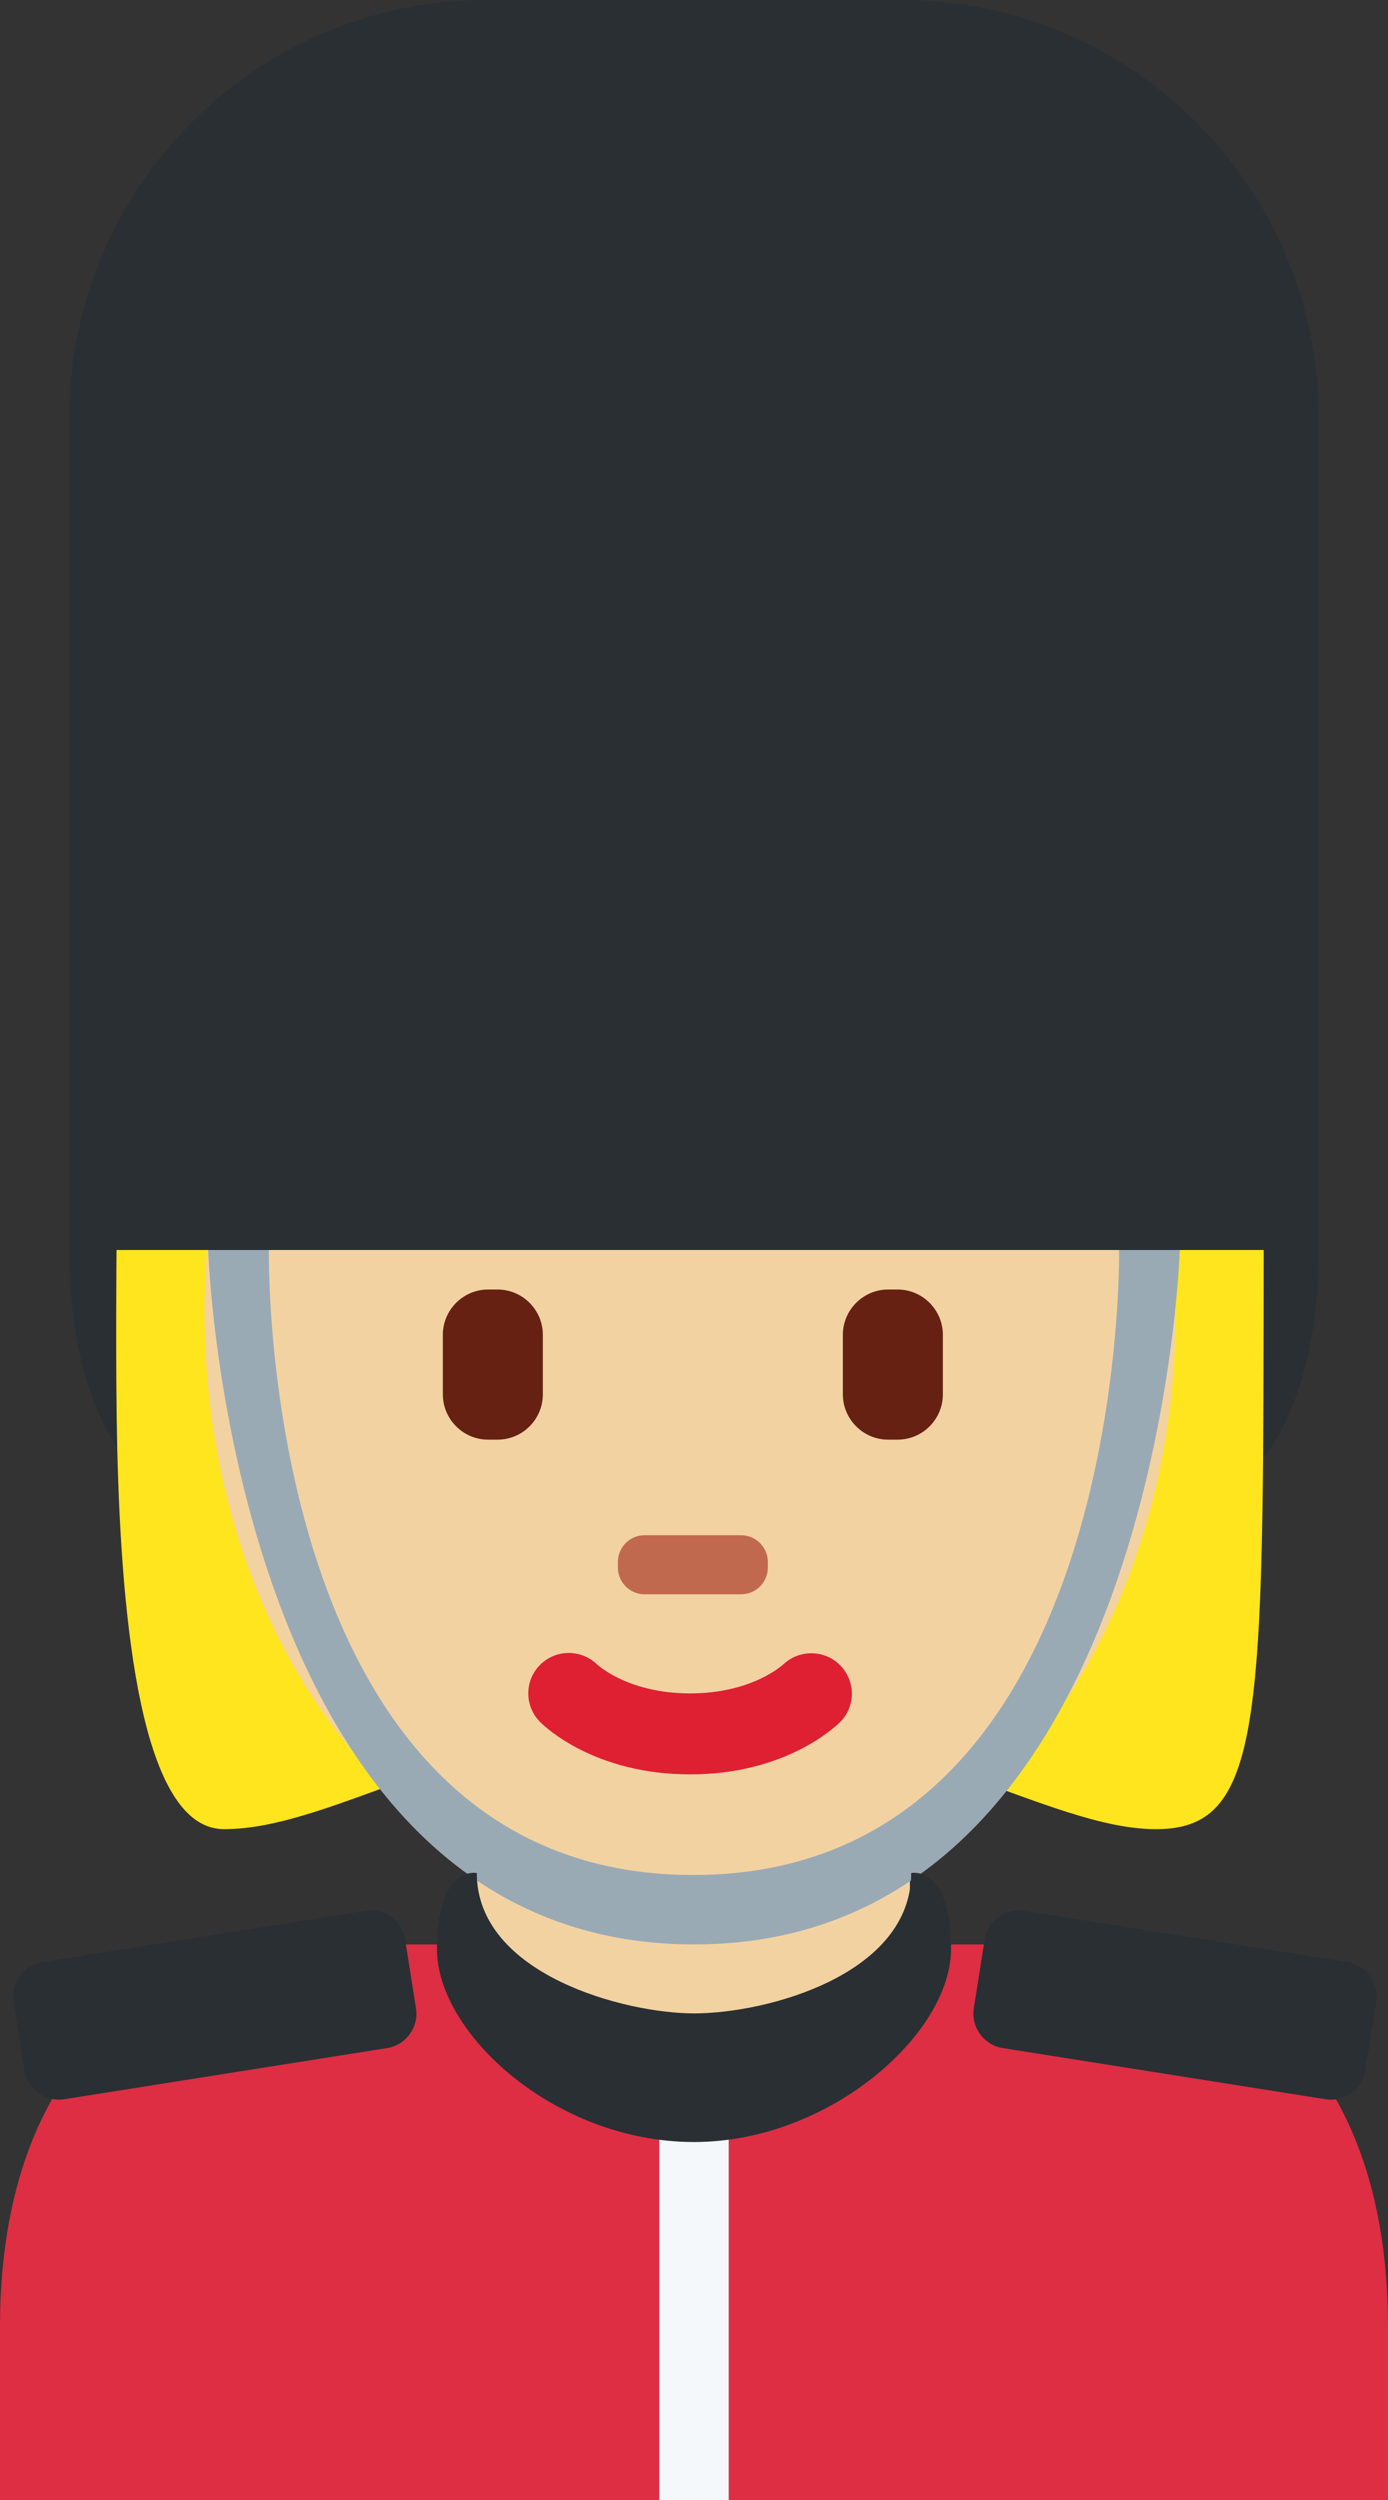 <?xml version="1.0" encoding="UTF-8" standalone="no"?>
<svg
   xmlns:dc="http://purl.org/dc/elements/1.1/"
   xmlns:cc="http://creativecommons.org/ns#"
   xmlns:rdf="http://www.w3.org/1999/02/22-rdf-syntax-ns#"
   xmlns:svg="http://www.w3.org/2000/svg"
   xmlns="http://www.w3.org/2000/svg"
   xmlns:sodipodi="http://sodipodi.sourceforge.net/DTD/sodipodi-0.dtd"
   xmlns:inkscape="http://www.inkscape.org/namespaces/inkscape"
   viewBox="0 0 20 36"
   id="svg2"
   version="1.1"
   inkscape:version="0.91 r13725"
   sodipodi:docname="1f482-1f3fc-200d-2640-fe0f.svg"
   width="20"
   height="36">
  <rect x="0" y="0" width="20" height="36" fill="#333333" stroke="none"/>
  <defs
     id="defs28" />
  <sodipodi:namedview
     pagecolor="#ffffff"
     bordercolor="#666666"
     borderopacity="1"
     objecttolerance="10"
     gridtolerance="10"
     guidetolerance="10"
     inkscape:pageopacity="0"
     inkscape:pageshadow="2"
     inkscape:window-width="640"
     inkscape:window-height="480"
     id="namedview26"
     showgrid="false"
     inkscape:zoom="6.5555556"
     inkscape:cx="10"
     inkscape:cy="18"
     inkscape:window-x="0"
     inkscape:window-y="0"
     inkscape:window-maximized="0"
     inkscape:current-layer="svg2" />
  <path
     d="m 20,36 0,-2.5 C 20,30.187 18.313,28 15,28 L 5,28 c -3.313,0 -5,2.187 -5,5.5 l 0,2.5 20,0 z"
     id="path4"
     inkscape:connector-curvature="0"
     style="fill:#dd2e44" />
  <path
     d="M 19,6 C 19,2.7 16.3,0 13,0 L 7,0 C 3.7,0 1,2.7 1,6 l 0,12 c 0,4.971 4.029,5 9,5 4.971,0 9,-0.029 9,-5 L 19,6 Z"
     id="path6"
     inkscape:connector-curvature="0"
     style="fill:#292f33" />
  <path
     d="m 10,18 -8.321,0 c 0,0 -0.016,1.731 0.01,2.844 0.06,2.517 0.342,5.496 1.539,5.496 1.594,0 3.616,-1.549 6.715,-1.549 3.099,0 5.166,1.549 6.715,1.549 1.293,0 1.506,-1.09 1.542,-5.345 C 18.208,20.149 18.209,18 18.209,18 L 10,18 Z"
     id="path8"
     inkscape:connector-curvature="0"
     style="fill:#ffe51e" />
  <path
     d="M 16.94,18.883 C 16.94,18.585 16.927,18.291 16.905,18 L 2.983,18 c -0.022,0.291 -0.035,0.585 -0.035,0.883 0,3.545 1.598,6.483 3.915,7.881 l 0,1.749 c 1.249,0.907 2.041,1.153 3.124,1.153 1.083,0 1.874,-0.246 3.124,-1.153 l 0,-1.799 c 2.27,-1.418 3.829,-4.329 3.829,-7.831 z"
     id="path10"
     inkscape:connector-curvature="0"
     style="fill:#f3d2a2" />
  <path
     d="m 9.944,25.551 c -1.368,0 -2.084,-0.676 -2.161,-0.754 -0.228,-0.228 -0.228,-0.597 0,-0.824 0.226,-0.225 0.59,-0.227 0.819,-0.006 0.03,0.027 0.47,0.418 1.342,0.418 0.885,0 1.325,-0.402 1.344,-0.419 0.232,-0.218 0.599,-0.211 0.821,0.017 0.221,0.229 0.221,0.589 -0.003,0.814 -0.078,0.077 -0.794,0.754 -2.162,0.754 z"
     id="path12"
     inkscape:connector-curvature="0"
     style="fill:#df1f32" />
  <path
     d="m 7.17,20.731 -0.137,0 c -0.358,0 -0.652,-0.293 -0.652,-0.652 l 0,-0.858 c 0,-0.358 0.293,-0.652 0.652,-0.652 l 0.137,0 c 0.358,0 0.652,0.293 0.652,0.652 l 0,0.858 c 0,0.359 -0.293,0.652 -0.652,0.652 z m 5.764,0 -0.137,0 c -0.358,0 -0.652,-0.293 -0.652,-0.652 l 0,-0.858 c 0,-0.358 0.293,-0.652 0.652,-0.652 l 0.137,0 c 0.358,0 0.652,0.293 0.652,0.652 l 0,0.858 c 0,0.359 -0.293,0.652 -0.652,0.652 z"
     id="path14"
     inkscape:connector-curvature="0"
     style="fill:#662113" />
  <path
     d="m 10.679,22.958 -1.391,0 c -0.212,0 -0.385,-0.173 -0.385,-0.385 l 0,-0.081 c 0,-0.212 0.173,-0.385 0.385,-0.385 l 1.391,0 c 0.212,0 0.385,0.173 0.385,0.385 l 0,0.081 c 0,0.212 -0.173,0.385 -0.385,0.385 z"
     id="path16"
     inkscape:connector-curvature="0"
     style="fill:#c1694f" />
  <path
     d="M 5.578,29.492 0.925,30.229 C 0.653,30.272 0.396,30.085 0.353,29.813 L 0.197,28.825 C 0.154,28.553 0.341,28.296 0.613,28.253 l 4.653,-0.737 c 0.272,-0.043 0.529,0.144 0.572,0.416 l 0.156,0.988 c 0.043,0.271 -0.144,0.529 -0.416,0.572 z m 8.87,0 4.653,0.737 c 0.272,0.043 0.529,-0.144 0.572,-0.416 l 0.156,-0.988 c 0.043,-0.272 -0.144,-0.529 -0.416,-0.572 L 14.76,27.516 c -0.272,-0.043 -0.529,0.144 -0.572,0.416 l -0.156,0.988 c -0.043,0.271 0.144,0.529 0.416,0.572 z"
     id="path18"
     inkscape:connector-curvature="0"
     style="fill:#292f33" />
  <path
     d="m 3.875,18 c 0,0 -0.174,9 6.113,9 6.287,0 6.137,-9 6.137,-9 L 17,18 C 17,18 16.693,28 10,28 3.307,28 3,18 3,18 l 0.875,0 z"
     id="path20"
     inkscape:connector-curvature="0"
     style="fill:#99aab5" />
  <path
     d="m 9.5,30 1,0 0,6 -1,0 z"
     id="path22"
     inkscape:connector-curvature="0"
     style="fill:#f5f8fa" />
  <path
     d="m 13.13,26.971 c 0,1.459 -2.071,2.022 -3.13,2.022 -1,0 -3.13,-0.563 -3.13,-2.022 0,0 -0.574,-0.117 -0.574,1.096 0,1.214 1.704,2.778 3.704,2.778 1.956,0 3.704,-1.564 3.704,-2.778 0,-1.213 -0.574,-1.096 -0.574,-1.096 z"
     id="path24"
     inkscape:connector-curvature="0"
     style="fill:#292f33" />
</svg>
